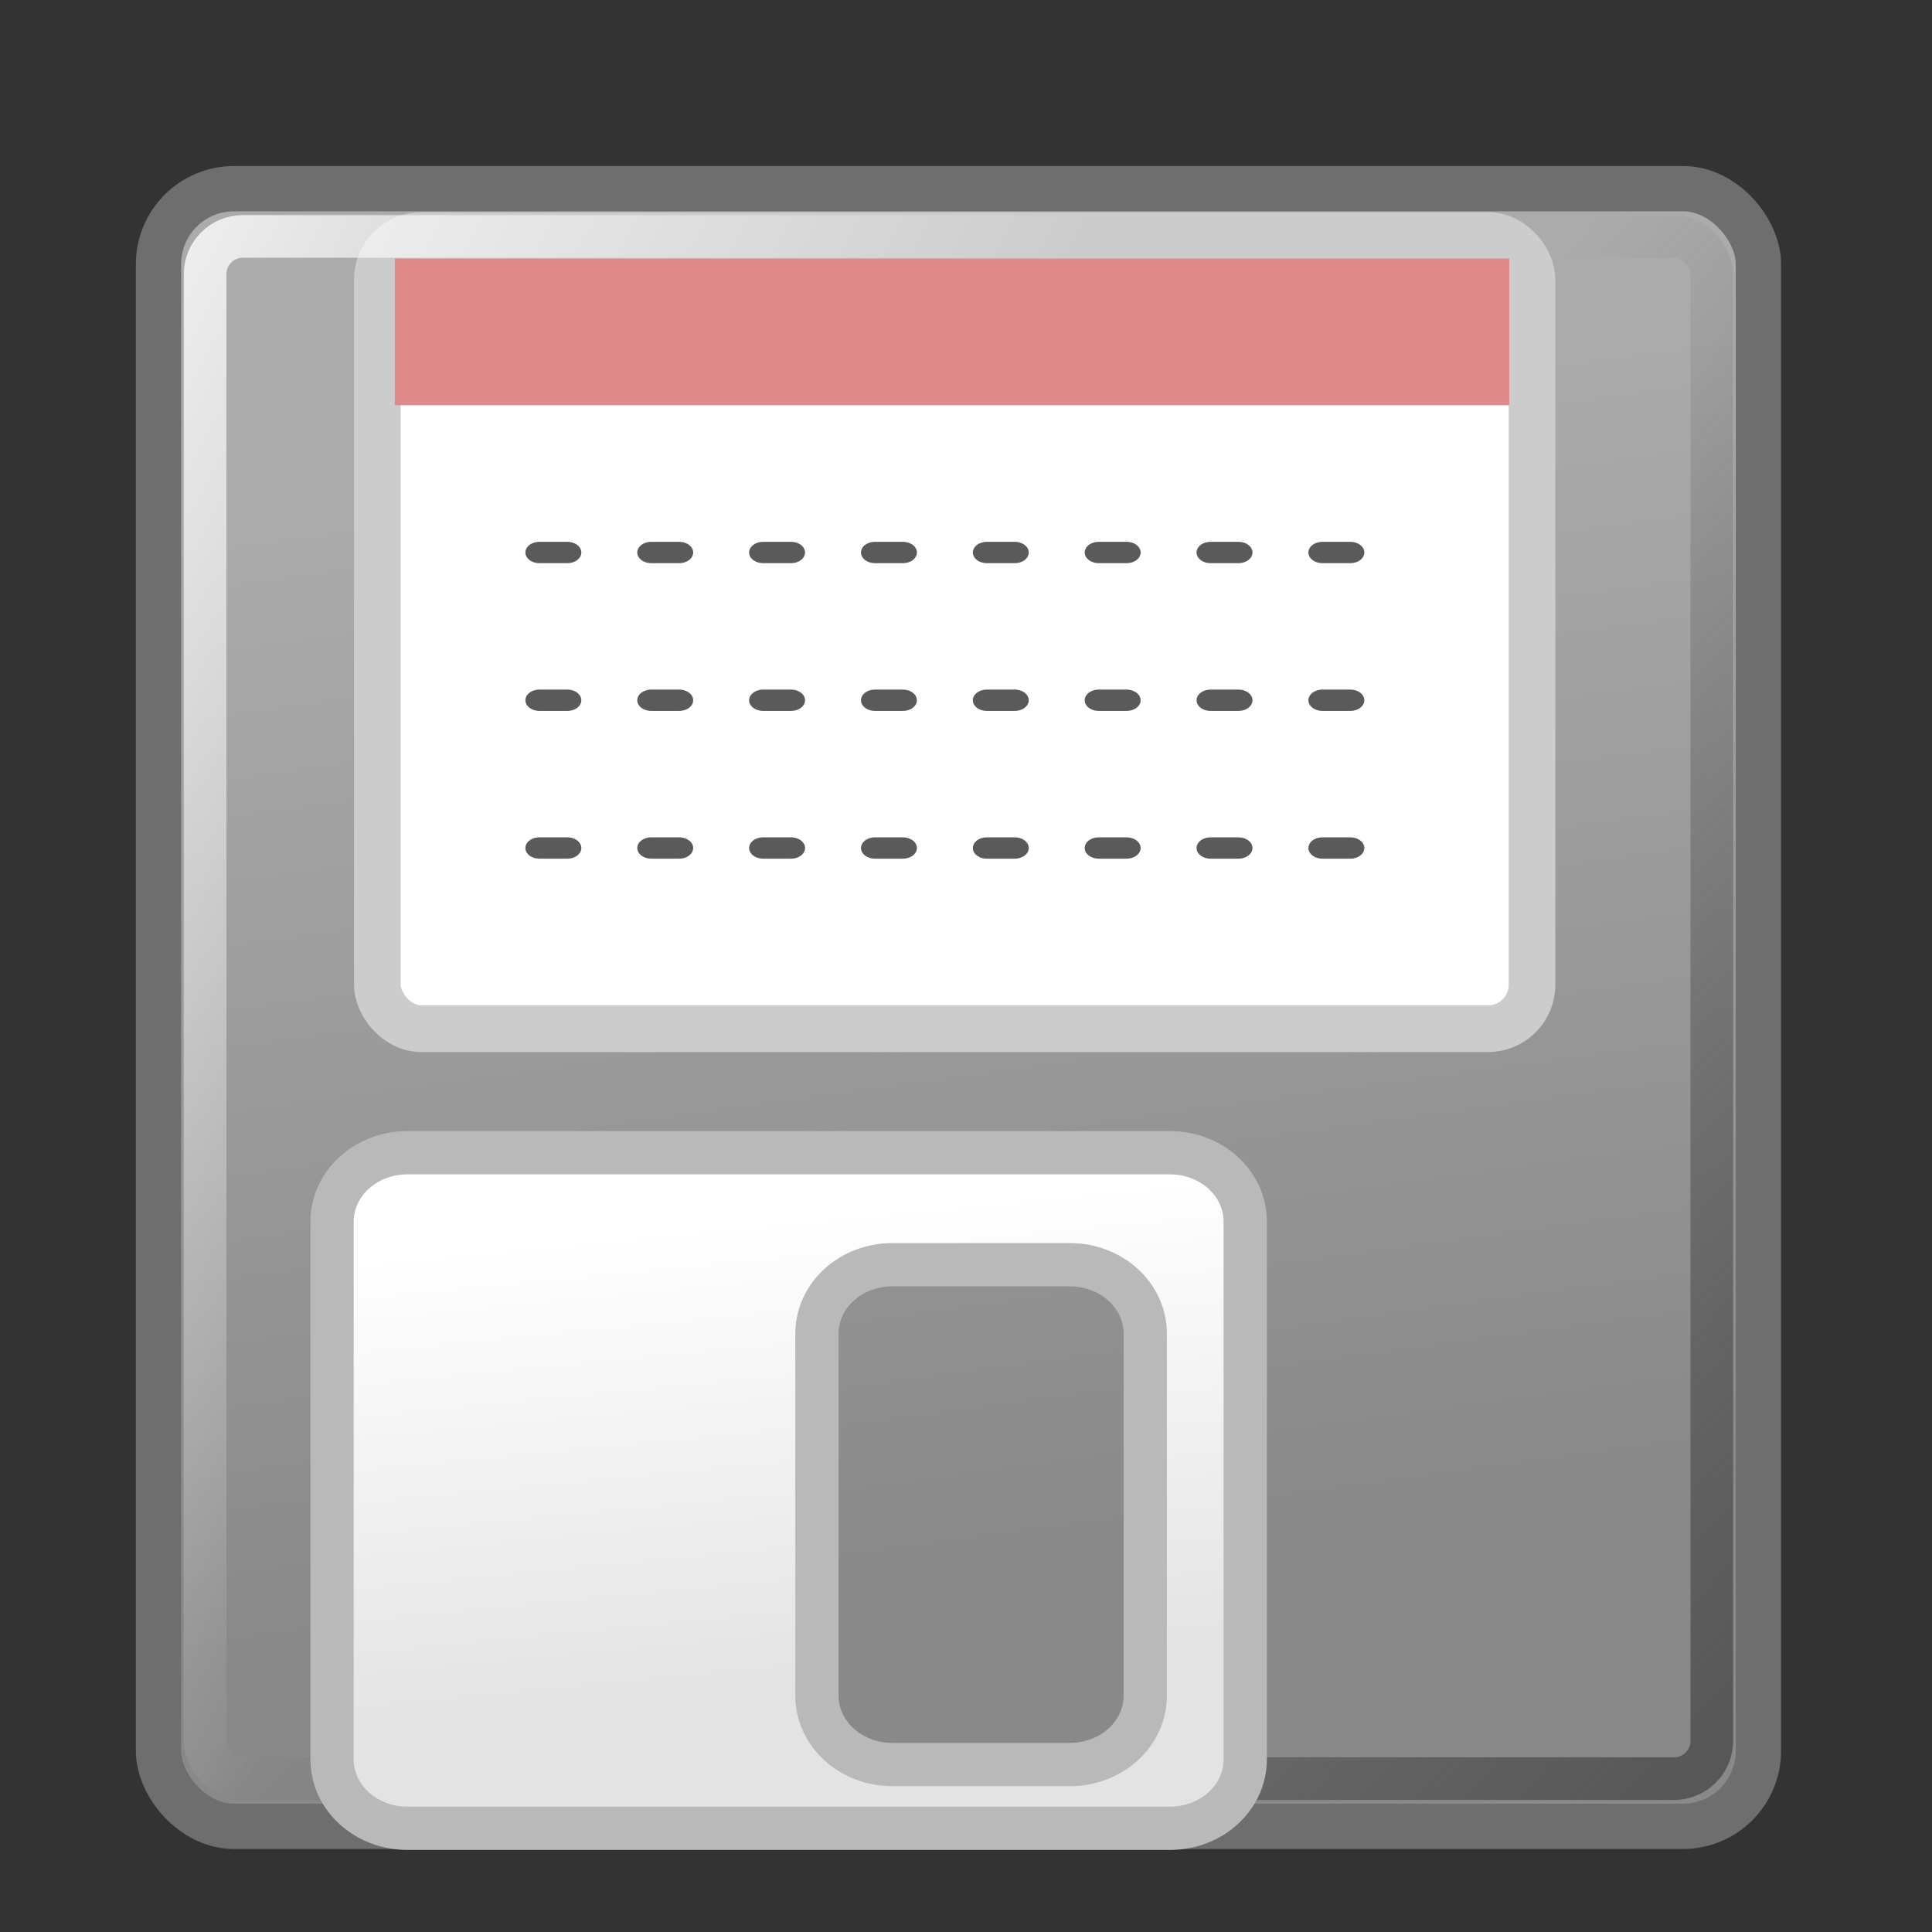 <?xml version="1.0" encoding="UTF-8" standalone="no"?>
<!-- Created with Inkscape (http://www.inkscape.org/) -->
<svg
   xmlns:dc="http://purl.org/dc/elements/1.1/"
   xmlns:cc="http://web.resource.org/cc/"
   xmlns:rdf="http://www.w3.org/1999/02/22-rdf-syntax-ns#"
   xmlns:svg="http://www.w3.org/2000/svg"
   xmlns="http://www.w3.org/2000/svg"
   xmlns:xlink="http://www.w3.org/1999/xlink"
   xmlns:sodipodi="http://inkscape.sourceforge.net/DTD/sodipodi-0.dtd"
   xmlns:inkscape="http://www.inkscape.org/namespaces/inkscape"
   width="128px"
   height="128px"
   id="svg2"
   sodipodi:version="0.32"
   inkscape:version="0.42.2"
   sodipodi:docbase="/home/silvestre/docs/icons/Nuovo/scalable/stock"
   sodipodi:docname="gtk-save.svg">
  <rect width="100%" height="100%" fill="#333333" stroke="none"/>
  <defs
     id="defs4">
    <linearGradient
       inkscape:collect="always"
       id="linearGradient2077">
      <stop
         style="stop-color:#ffffff;stop-opacity:1;"
         offset="0"
         id="stop2079" />
      <stop
         style="stop-color:#ffffff;stop-opacity:0;"
         offset="1"
         id="stop2081" />
    </linearGradient>
    <linearGradient
       inkscape:collect="always"
       id="linearGradient2066">
      <stop
         style="stop-color:#575757;stop-opacity:1;"
         offset="0"
         id="stop2068" />
      <stop
         style="stop-color:#575757;stop-opacity:0;"
         offset="1"
         id="stop2070" />
    </linearGradient>
    <linearGradient
       inkscape:collect="always"
       id="linearGradient2090">
      <stop
         style="stop-color:#e3e3e3;stop-opacity:1;"
         offset="0"
         id="stop2092" />
      <stop
         style="stop-color:#ffffff;stop-opacity:1"
         offset="1"
         id="stop2094" />
    </linearGradient>
    <linearGradient
       id="linearGradient2076">
      <stop
         style="stop-color:#898989;stop-opacity:1;"
         offset="0"
         id="stop2078" />
      <stop
         style="stop-color:#ababab;stop-opacity:1;"
         offset="1"
         id="stop2080" />
    </linearGradient>
    <linearGradient
       inkscape:collect="always"
       xlink:href="#linearGradient2076"
       id="linearGradient2082"
       x1="97"
       y1="98.5"
       x2="87"
       y2="25.5"
       gradientUnits="userSpaceOnUse" />
    <linearGradient
       inkscape:collect="always"
       xlink:href="#linearGradient2090"
       id="linearGradient2096"
       x1="41.5"
       y1="113"
       x2="38.5"
       y2="82"
       gradientUnits="userSpaceOnUse" />
    <linearGradient
       inkscape:collect="always"
       xlink:href="#linearGradient2066"
       id="linearGradient2072"
       x1="112"
       y1="117.75"
       x2="57.25"
       y2="68.5"
       gradientUnits="userSpaceOnUse" />
    <linearGradient
       inkscape:collect="always"
       xlink:href="#linearGradient2077"
       id="linearGradient2083"
       x1="1.177"
       y1="8.5"
       x2="58.823"
       y2="39.5"
       gradientUnits="userSpaceOnUse" />
  </defs>
  <sodipodi:namedview
     id="base"
     pagecolor="#ffffff"
     bordercolor="#666666"
     borderopacity="1.0"
     inkscape:pageopacity="0.0"
     inkscape:pageshadow="2"
     inkscape:zoom="0.54003906"
     inkscape:cx="465.49073"
     inkscape:cy="-103.71513"
     inkscape:document-units="px"
     inkscape:current-layer="layer1"
     inkscape:window-width="1022"
     inkscape:window-height="725"
     inkscape:window-x="17"
     inkscape:window-y="29"
     showguides="true"
     inkscape:guide-bbox="true" />
  <g
     inkscape:label="Layer 1"
     inkscape:groupmode="layer"
     id="layer1">
    <rect
       style="fill:url(#linearGradient2082);fill-opacity:1.0;stroke:#6e6e6e;stroke-width:3;stroke-linecap:round;stroke-linejoin:round;stroke-miterlimit:4;stroke-dasharray:none;stroke-opacity:1"
       id="rect1335"
       width="106"
       height="108.5"
       x="10.5"
       y="12.5"
       rx="5"
       ry="5" />
    <rect
       style="fill:#ffffff;fill-opacity:1;stroke:#cccccc;stroke-width:3.091;stroke-linecap:round;stroke-linejoin:round;stroke-miterlimit:4;stroke-dasharray:none;stroke-opacity:1"
       id="rect2098"
       width="76.5"
       height="52.555"
       x="25"
       y="15.602"
       rx="2.917"
       ry="2.917" />
    <rect
       style="fill:none;fill-opacity:1.0;stroke:url(#linearGradient2072);stroke-width:2.825;stroke-linecap:round;stroke-linejoin:round;stroke-miterlimit:4;stroke-dasharray:none;stroke-opacity:1"
       id="rect1336"
       width="99.821"
       height="102.175"
       x="13.59"
       y="15.663"
       rx="2.5"
       ry="2.5" />
    <rect
       style="fill:none;fill-opacity:1.0;stroke:url(#linearGradient2083);stroke-width:2.825;stroke-linecap:round;stroke-linejoin:round;stroke-miterlimit:4;stroke-dasharray:none;stroke-opacity:1"
       id="rect2074"
       width="99.821"
       height="102.175"
       x="13.59"
       y="15.663"
       rx="2.5"
       ry="2.5" />
    <path
       style="fill:url(#linearGradient2096);fill-opacity:1.0;stroke:#b9b9b9;stroke-width:2.867;stroke-linecap:round;stroke-linejoin:round;stroke-miterlimit:4;stroke-dasharray:none;stroke-opacity:1"
       d="M 27,76.37 C 24.23,76.37 22,78.407 22,80.938 L 22,116.562 C 22,119.093 24.23,121.13 27,121.13 L 77.5,121.13 C 80.27,121.13 82.5,119.093 82.5,116.562 L 82.5,80.938 C 82.5,78.407 80.27,76.37 77.5,76.37 L 27,76.37 z M 59.125,83.792 L 70.875,83.792 C 73.645,83.792 75.875,85.829 75.875,88.359 L 75.875,112.338 C 75.875,114.868 73.645,116.905 70.875,116.905 L 59.125,116.905 C 56.355,116.905 54.125,114.868 54.125,112.338 L 54.125,88.359 C 54.125,85.829 56.355,83.792 59.125,83.792 z "
       id="rect2063" />
    <rect
       style="opacity:1;color:#000000;fill:#e08989;fill-opacity:1;fill-rule:evenodd;stroke:none;stroke-width:1.5;stroke-linecap:round;stroke-linejoin:round;marker:none;marker-start:none;marker-mid:none;marker-end:none;stroke-miterlimit:4;stroke-dasharray:none;stroke-dashoffset:0;stroke-opacity:1;visibility:visible;display:inline;overflow:visible"
       id="rect3322"
       width="73.837"
       height="9.722"
       x="26.156"
       y="17.128" />
    <g
       id="g5508"
       transform="matrix(1,0,0,0.762,0,11.03)">
      <path
         style="fill:none;fill-opacity:0.75;fill-rule:evenodd;stroke:#5a5a5a;stroke-width:1.853;stroke-linecap:round;stroke-linejoin:miter;stroke-miterlimit:4;stroke-dasharray:1.853 5.558 ;stroke-dashoffset:0;stroke-opacity:1"
         d="M 35.735,33.562 L 89.95,33.562"
         id="path4778" />
      <path
         style="fill:none;fill-opacity:0.75;fill-rule:evenodd;stroke:#5a5a5a;stroke-width:1.853;stroke-linecap:round;stroke-linejoin:miter;stroke-miterlimit:4;stroke-dasharray:1.853 5.558 ;stroke-dashoffset:0;stroke-opacity:1"
         d="M 35.735,46.409 L 89.95,46.409"
         id="path4780" />
      <path
         id="path4050"
         d="M 35.735,59.255 L 89.95,59.255"
         style="fill:none;fill-opacity:0.75;fill-rule:evenodd;stroke:#5a5a5a;stroke-width:1.853;stroke-linecap:round;stroke-linejoin:miter;stroke-miterlimit:4;stroke-dasharray:1.853 5.558 ;stroke-dashoffset:0;stroke-opacity:1" />
    </g>
  </g>
</svg>
